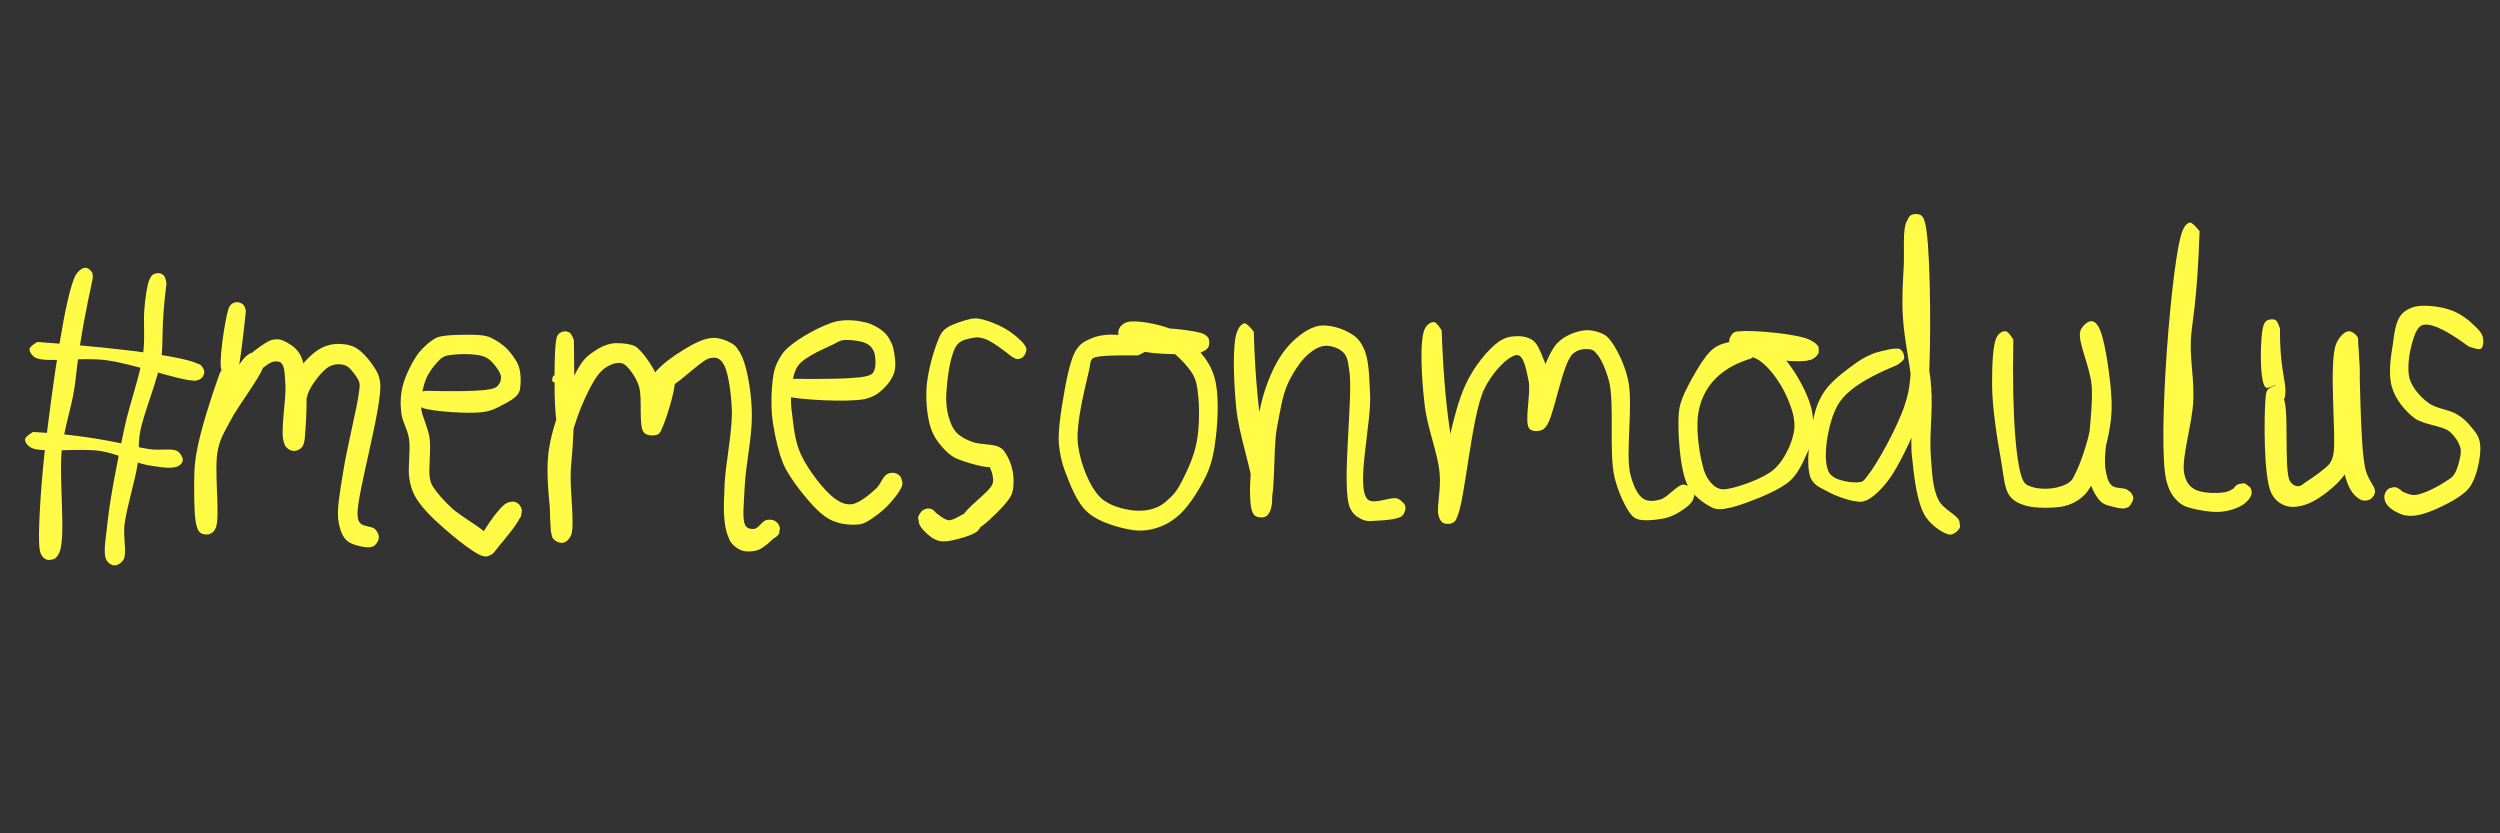 <svg xmlns="http://www.w3.org/2000/svg" xmlns:xlink="http://www.w3.org/1999/xlink" width="600" zoomAndPan="magnify" viewBox="0 0 450 150" height="200" preserveAspectRatio="xMidYMid meet" version="1.0"><rect x="0" y="0" width="450" height="150" fill="#333333" stroke="none"/><defs><clipPath id="2bcd7d7307"><path d="M 99.383 67.566 L 100.832 67.566 L 100.832 68.82 L 99.383 68.82 Z M 99.383 67.566 " clip-rule="nonzero"/></clipPath><clipPath id="37e5eeedb9"><path d="M 100.828 68.031 C 100.211 69.062 99.594 68.855 99.438 68.648 C 99.336 68.445 99.438 67.773 99.645 67.621 C 99.852 67.465 100.672 67.723 100.672 67.723 " clip-rule="nonzero"/></clipPath><clipPath id="b2cb53d543"><path d="M 7 48.172 L 16.711 48.172 L 16.711 100.82 L 7 100.82 Z M 7 48.172 " clip-rule="nonzero"/></clipPath><clipPath id="bfbfa2bd8a"><path d="M 16.699 50.086 C 13.871 63.043 13.922 66.645 13.355 70.09 C 12.789 73.637 11.66 76.672 11.145 80.734 C 10.527 86.082 11.969 97.035 10.629 99.555 C 10.219 100.379 9.449 100.738 8.934 100.789 C 8.574 100.84 8.16 100.688 7.906 100.43 C 7.598 100.121 7.234 99.402 7.234 98.938 C 7.289 98.477 7.75 97.805 8.109 97.551 C 8.418 97.344 8.832 97.242 9.191 97.344 C 9.652 97.445 10.32 97.91 10.527 98.27 C 10.734 98.578 10.785 99.039 10.684 99.402 C 10.578 99.812 10.117 100.48 9.703 100.633 C 9.242 100.84 8.469 100.738 8.059 100.531 C 7.75 100.379 7.543 100.07 7.34 99.656 C 7.133 99.145 7.082 98.578 7.031 97.496 C 6.93 94.359 7.441 85.875 8.316 78.984 C 9.395 70.242 11.711 52.605 13.715 49.367 C 14.281 48.543 14.898 48.234 15.359 48.184 C 15.824 48.184 16.34 48.645 16.543 49.004 C 16.75 49.262 16.699 50.086 16.699 50.086 " clip-rule="nonzero"/></clipPath><clipPath id="0d04250a6d"><path d="M 18.832 49.105 L 30 49.105 L 30 101.781 L 18.832 101.781 Z M 18.832 49.105 " clip-rule="nonzero"/></clipPath><clipPath id="daf285cb25"><path d="M 29.965 51.012 C 28.938 59.086 29.453 61.5 29.039 64.383 C 28.473 68.289 25.902 74.152 25.234 77.699 C 24.824 80.016 25.082 81.301 24.773 83.512 C 24.309 86.598 22.816 91.277 22.406 94.414 C 22.148 96.777 22.867 99.504 22.254 100.688 C 21.891 101.355 21.121 101.766 20.605 101.766 C 20.145 101.816 19.527 101.355 19.27 100.996 C 19.062 100.688 19.012 100.324 19.062 99.965 C 19.168 99.555 19.578 98.938 19.938 98.73 C 20.195 98.527 20.605 98.477 20.965 98.527 C 21.379 98.629 21.945 99.094 22.148 99.453 C 22.355 99.762 22.406 100.172 22.305 100.48 C 22.098 100.941 21.273 101.766 20.762 101.766 C 20.246 101.816 19.477 101.355 19.113 100.688 C 18.5 99.453 19.113 96.625 19.371 93.898 C 19.836 89.527 21.273 82.277 22.406 76.98 C 23.434 72.301 25.184 67.723 25.75 63.766 C 26.16 60.68 25.75 57.797 26.008 55.383 C 26.16 53.531 26.469 51.473 26.828 50.496 C 27.035 50.035 27.137 49.777 27.395 49.52 C 27.652 49.312 28.113 49.16 28.473 49.16 C 28.836 49.16 29.246 49.312 29.504 49.621 C 29.812 49.93 29.965 51.012 29.965 51.012 " clip-rule="nonzero"/></clipPath><clipPath id="11a8a5744a"><path d="M 5.316 61.535 L 36.773 61.535 L 36.773 68.562 L 5.316 68.562 Z M 5.316 61.535 " clip-rule="nonzero"/></clipPath><clipPath id="03ecc86243"><path d="M 6.723 61.551 C 24.516 62.84 33.41 64.383 35.57 65.461 C 36.238 65.82 36.496 66.078 36.652 66.438 C 36.805 66.746 36.805 67.156 36.652 67.465 C 36.445 67.879 35.57 68.496 35.109 68.547 C 34.801 68.547 34.438 68.391 34.184 68.188 C 33.875 67.879 33.617 67.211 33.617 66.848 C 33.617 66.488 33.77 66.129 34.027 65.922 C 34.336 65.668 35.004 65.41 35.418 65.461 C 35.727 65.461 36.086 65.613 36.289 65.871 C 36.547 66.23 36.754 66.902 36.703 67.312 C 36.652 67.621 36.445 67.93 36.188 68.137 C 35.879 68.391 35.52 68.496 34.801 68.496 C 32.383 68.496 24.102 65.512 19.168 64.844 C 14.691 64.227 8.266 65.359 6.363 64.383 C 5.695 63.969 5.23 63.25 5.332 62.785 C 5.387 62.324 6.723 61.551 6.723 61.551 " clip-rule="nonzero"/></clipPath><clipPath id="85106e6a15"><path d="M 4.504 77.742 L 32.941 77.742 L 32.941 84.219 L 4.504 84.219 Z M 4.504 77.742 " clip-rule="nonzero"/></clipPath><clipPath id="3cd1778cba"><path d="M 5.949 77.75 C 18.191 78.473 23.59 80.375 26.828 80.836 C 28.887 81.145 30.941 80.633 31.918 81.195 C 32.484 81.555 32.844 82.277 32.898 82.738 C 32.898 83.047 32.742 83.406 32.484 83.613 C 32.227 83.871 31.609 84.18 31.199 84.078 C 30.789 84.023 30.223 83.613 30.07 83.254 C 29.863 82.996 29.812 82.637 29.914 82.328 C 30.016 81.918 30.48 81.402 30.789 81.195 C 31.098 81.094 31.457 81.043 31.766 81.145 C 32.176 81.352 32.793 82.121 32.898 82.586 C 32.949 82.895 32.844 83.254 32.59 83.512 C 32.383 83.77 31.918 84.023 31.355 84.129 C 30.273 84.332 28.32 84.023 26.52 83.715 C 24.102 83.254 21.273 81.711 18.191 81.195 C 14.438 80.578 7.441 81.609 5.59 80.578 C 4.871 80.219 4.461 79.5 4.512 79.035 C 4.562 78.574 5.949 77.75 5.949 77.75 " clip-rule="nonzero"/></clipPath><clipPath id="7f6a0450e7"><path d="M 34.805 54.258 L 68.578 54.258 L 68.578 98.602 L 34.805 98.602 Z M 34.805 54.258 " clip-rule="nonzero"/></clipPath><clipPath id="78cea330da"><path d="M 44.262 56 C 42.977 68.238 42.512 68.188 42.051 69.164 C 40.969 71.477 38.914 78.625 38.348 81.863 C 38.039 83.871 38.09 84.898 38.141 86.75 C 38.191 89.117 39.324 93.434 38.863 94.926 C 38.656 95.543 38.246 95.957 37.781 96.109 C 37.32 96.316 36.547 96.211 36.137 95.957 C 35.777 95.648 35.57 95.234 35.418 94.516 C 34.902 92.305 35.312 83.254 35.672 80.734 C 35.777 79.809 35.879 79.602 36.188 78.832 C 36.652 77.492 37.578 75.488 38.656 73.484 C 40.098 70.758 42.871 65.254 44.414 64.02 C 45.086 63.508 45.699 63.352 46.215 63.508 C 46.68 63.609 47.242 64.125 47.449 64.586 C 47.605 65.051 47.191 66.18 47.242 66.18 C 47.242 66.18 47.398 65.512 47.348 65.512 C 47.348 65.461 47.141 66.336 46.832 66.645 C 46.574 66.902 46.113 67.105 45.699 67.156 C 45.34 67.156 44.828 67.055 44.52 66.797 C 44.16 66.488 43.746 65.82 43.852 65.309 C 44.055 64.277 46.934 62.223 48.016 61.605 C 48.633 61.246 49.043 61.09 49.559 61.09 C 50.02 61.039 50.535 61.09 51.051 61.348 C 51.871 61.707 53.156 62.477 53.824 63.508 C 54.598 64.637 54.805 66.23 55.008 68.188 C 55.367 71.066 55.113 77.492 54.75 79.293 C 54.648 79.91 54.598 80.219 54.289 80.527 C 53.98 80.887 53.211 81.145 52.695 81.145 C 52.285 81.094 51.82 80.836 51.562 80.527 C 51.254 80.219 51.152 79.91 51.102 79.293 C 50.844 77.75 51.152 72.918 51.719 70.656 C 52.129 69.113 52.594 68.082 53.414 66.902 C 54.391 65.512 55.984 63.766 57.324 62.941 C 58.301 62.324 59.277 62.016 60.355 61.914 C 61.488 61.859 62.824 61.965 63.906 62.531 C 65.086 63.148 66.32 64.586 67.094 65.719 C 67.762 66.746 68.227 67.312 68.43 68.906 C 68.895 73.07 64.059 89.527 64.367 92.715 C 64.418 93.539 64.523 93.848 64.934 94.258 C 65.449 94.773 66.938 94.723 67.504 95.234 C 67.918 95.648 68.277 96.316 68.172 96.828 C 68.121 97.395 67.301 98.371 66.734 98.477 C 66.117 98.578 65.035 98.012 64.727 97.496 C 64.418 97.035 64.473 96.211 64.727 95.75 C 65.086 95.285 66.219 94.723 66.785 94.875 C 67.352 95.031 68.121 96.008 68.172 96.625 C 68.277 97.137 67.812 97.859 67.453 98.168 C 67.145 98.422 66.785 98.477 66.32 98.527 C 65.551 98.527 64.109 98.219 63.34 97.859 C 62.773 97.602 62.363 97.344 62.004 96.828 C 61.438 96.059 61.027 94.824 60.871 93.434 C 60.664 91.223 61.281 88.035 61.797 84.797 C 62.414 80.734 64.266 73.43 64.574 70.859 C 64.676 69.934 64.832 69.473 64.676 68.855 C 64.523 68.289 64.164 67.828 63.801 67.312 C 63.441 66.848 62.98 66.23 62.465 65.922 C 62.004 65.668 61.488 65.562 60.973 65.562 C 60.41 65.562 59.844 65.668 59.277 65.977 C 58.504 66.387 57.633 67.363 56.965 68.238 C 56.293 69.164 55.625 70.039 55.266 71.426 C 54.648 73.484 55.215 78.316 54.699 79.758 C 54.547 80.324 54.289 80.578 53.98 80.836 C 53.621 81.043 53.105 81.246 52.695 81.145 C 52.18 80.992 51.512 80.527 51.152 79.758 C 50.328 77.906 51.613 71.684 51.359 69.062 C 51.254 67.465 51.254 65.922 50.637 65.359 C 50.277 65 49.609 65 49.043 65.152 C 48.168 65.359 46.266 67.211 46.113 67.055 C 46.062 67.004 47.348 65.461 47.348 65.512 C 47.398 65.512 46.934 66.645 46.523 66.902 C 46.113 67.156 45.34 67.211 44.879 67.004 C 44.414 66.746 43.852 65.82 43.852 65.254 C 43.852 64.793 44.262 64.176 44.621 63.867 C 44.93 63.609 45.395 63.402 45.805 63.457 C 46.266 63.457 46.988 63.816 47.242 64.176 C 47.5 64.586 47.605 65.102 47.449 65.82 C 46.988 67.773 42.871 72.969 41.434 75.797 C 40.406 77.75 39.684 78.781 39.223 80.938 C 38.449 84.438 39.684 92.816 38.863 94.926 C 38.555 95.594 38.246 95.957 37.781 96.109 C 37.32 96.316 36.547 96.16 36.137 95.957 C 35.828 95.75 35.621 95.441 35.469 94.926 C 35.004 93.691 34.953 90.555 34.953 88.344 C 34.953 86.031 34.902 83.922 35.418 81.246 C 36.035 77.598 38.246 70.809 39.117 68.445 C 39.48 67.52 39.531 66.953 39.992 66.539 C 40.457 66.129 41.844 65.922 41.844 65.977 C 41.844 65.977 40.406 67.055 39.992 66.797 C 39.117 66.129 40.559 57.234 41.125 55.586 C 41.332 55.074 41.484 54.867 41.793 54.66 C 42.051 54.457 42.512 54.352 42.871 54.406 C 43.234 54.457 43.645 54.66 43.852 54.918 C 44.105 55.176 44.262 56 44.262 56 " clip-rule="nonzero"/></clipPath><clipPath id="4562d87d13"><path d="M 72.094 60.23 L 93.977 60.23 L 93.977 100.262 L 72.094 100.262 Z M 72.094 60.23 " clip-rule="nonzero"/></clipPath><clipPath id="b2bba2caf7"><path d="M 76.656 70.348 C 87.922 70.602 89.051 70.039 89.617 69.422 C 89.977 69.008 90.184 68.496 90.184 67.98 C 90.184 67.414 89.875 66.848 89.461 66.285 C 88.949 65.562 88.227 64.586 87.098 64.176 C 85.504 63.559 81.645 63.66 80.207 64.074 C 79.488 64.328 79.18 64.691 78.715 65.203 C 77.996 65.922 77.121 67.156 76.656 68.289 C 76.195 69.422 75.938 70.809 75.836 71.836 C 75.734 72.559 75.734 72.918 75.836 73.688 C 75.988 74.973 77.07 76.98 77.328 78.883 C 77.637 81.094 77.07 84.59 77.379 86.082 C 77.48 86.75 77.582 86.957 77.891 87.523 C 78.508 88.551 79.797 90.043 81.184 91.328 C 82.984 93.074 88.176 95.801 88.023 96.727 C 87.973 97.137 86.43 97.602 86.273 97.445 C 85.965 97.035 89.719 91.223 91.211 90.555 C 91.98 90.195 92.961 90.352 93.422 90.762 C 93.832 91.172 93.938 92.406 93.781 92.922 C 93.629 93.281 93.32 93.59 92.961 93.691 C 92.496 93.898 91.676 93.898 91.262 93.641 C 90.801 93.383 90.387 92.664 90.387 92.203 C 90.336 91.688 90.645 90.969 91.059 90.66 C 91.469 90.352 92.238 90.195 92.754 90.352 C 93.215 90.504 93.781 91.121 93.887 91.586 C 94.039 92.047 93.832 92.562 93.578 93.23 C 92.961 94.566 90.594 97.395 89.668 98.477 C 89.207 99.039 89.051 99.402 88.641 99.711 C 88.176 99.965 87.766 100.273 87.047 100.121 C 85.246 99.762 80.258 95.492 78.047 93.383 C 76.555 91.945 75.371 90.555 74.652 89.219 C 74.086 88.141 73.883 87.367 73.676 86.082 C 73.367 84.23 73.934 81.094 73.625 78.984 C 73.367 77.238 72.391 75.898 72.234 74.305 C 72.031 72.66 72.082 70.965 72.543 69.266 C 73.059 67.363 74.293 64.945 75.371 63.508 C 76.246 62.426 77.328 61.5 78.199 60.988 C 78.766 60.68 79.074 60.574 79.848 60.473 C 81.391 60.215 85.348 60.164 86.891 60.371 C 87.715 60.523 88.125 60.629 88.742 60.988 C 89.566 61.398 90.543 62.066 91.312 62.84 C 92.086 63.711 92.961 64.793 93.371 65.922 C 93.73 67.004 93.781 68.445 93.68 69.367 C 93.629 70.039 93.578 70.5 93.164 71.016 C 92.652 71.734 91.418 72.402 90.387 72.918 C 89.359 73.484 88.484 73.945 87.047 74.152 C 84.473 74.562 77.637 74.047 76.094 73.43 C 75.578 73.227 75.371 73.02 75.168 72.711 C 75.012 72.453 74.91 71.992 75.012 71.633 C 75.062 71.273 75.32 70.859 75.578 70.656 C 75.887 70.449 76.656 70.348 76.656 70.348 " clip-rule="nonzero"/></clipPath><clipPath id="a7921c5dc6"><path d="M 98.406 59.473 L 140.406 59.473 L 140.406 99.426 L 98.406 99.426 Z M 98.406 59.473 " clip-rule="nonzero"/></clipPath><clipPath id="e6d6113ce9"><path d="M 103.297 61.246 C 103.605 78.832 102.883 81.609 102.73 84.898 C 102.574 88.449 103.449 93.898 102.832 95.902 C 102.574 96.777 102.215 97.395 101.648 97.602 C 101.137 97.805 100.16 97.602 99.695 97.086 C 98.926 96.316 99.129 94.051 99.027 91.996 C 98.77 88.91 98.152 84.23 98.926 80.168 C 99.746 75.438 102.73 68.289 104.531 65.562 C 105.352 64.328 106.074 63.816 107 63.199 C 107.871 62.582 108.953 62.066 109.98 61.859 C 111.113 61.656 112.707 61.809 113.633 62.066 C 114.199 62.223 114.508 62.375 114.969 62.84 C 115.996 63.816 117.746 66.18 118.465 68.289 C 119.289 70.656 119.75 76.207 119.184 76.516 C 118.875 76.621 118.262 75.129 117.645 75.027 C 117.078 74.922 116.047 76.207 115.688 75.953 C 115.121 75.539 116.152 71.734 116.719 69.984 C 117.23 68.547 117.953 66.695 118.773 66.23 C 119.289 65.922 120.008 65.977 120.473 66.18 C 120.934 66.438 121.398 67.055 121.449 67.57 C 121.5 68.238 120.883 69.367 120.418 69.73 C 120.059 70.039 119.547 70.09 119.133 70.039 C 118.672 69.934 118.004 69.523 117.746 69.062 C 117.539 68.598 117.488 67.98 117.797 67.363 C 118.363 66.078 121.293 64.02 123.145 62.891 C 124.789 61.914 126.59 60.938 128.133 60.832 C 129.367 60.73 130.703 61.246 131.527 61.707 C 132.145 62.016 132.504 62.375 132.863 62.941 C 133.43 63.711 133.895 64.844 134.254 66.23 C 134.816 68.391 135.332 71.633 135.332 74.77 C 135.383 78.625 134.203 83.922 134.047 87.574 C 133.945 90.297 133.48 93.742 134.254 94.723 C 134.613 95.184 135.332 95.285 135.848 95.184 C 136.566 95.031 137.234 93.797 137.957 93.59 C 138.52 93.488 139.293 93.539 139.652 93.898 C 140.062 94.309 140.477 95.492 140.219 96.059 C 140.012 96.57 138.934 97.242 138.316 97.188 C 137.75 97.086 136.875 96.211 136.723 95.648 C 136.617 95.133 136.875 94.309 137.285 94 C 137.75 93.641 138.984 93.539 139.496 93.797 C 139.961 94 140.422 94.668 140.371 95.234 C 140.27 96.16 138.211 97.961 137.234 98.578 C 136.668 98.988 136.207 99.094 135.641 99.195 C 135.023 99.297 134.305 99.297 133.688 99.145 C 133.07 98.938 132.402 98.527 131.988 98.113 C 131.578 97.703 131.32 97.293 131.117 96.676 C 130.754 95.852 130.5 94.773 130.395 93.488 C 130.191 91.688 130.344 89.426 130.445 86.852 C 130.652 83.254 131.836 77.598 131.734 73.793 C 131.629 70.859 131.117 67.414 130.445 65.922 C 130.086 65.203 129.727 64.793 129.266 64.535 C 128.801 64.328 128.289 64.328 127.566 64.535 C 125.871 65.102 121.344 69.934 119.598 70.039 C 118.773 70.09 118.004 69.574 117.746 69.062 C 117.488 68.496 117.695 67.312 118.105 66.797 C 118.516 66.336 119.492 65.922 120.059 66.027 C 120.625 66.18 121.242 66.797 121.449 67.57 C 121.91 69.266 120.109 74.82 119.391 76.57 C 119.031 77.391 118.875 77.957 118.363 78.215 C 117.746 78.473 116.512 78.473 115.945 77.906 C 114.867 76.824 115.688 71.633 115.02 69.574 C 114.609 68.238 113.891 67.211 113.273 66.438 C 112.859 65.977 112.551 65.613 112.039 65.41 C 111.523 65.254 110.805 65.309 110.188 65.562 C 109.363 65.871 108.438 66.438 107.613 67.52 C 105.867 69.832 103.297 75.746 102.473 80.324 C 101.547 85.258 103.809 94 102.781 96.367 C 102.422 97.188 101.805 97.602 101.238 97.703 C 100.777 97.805 100.004 97.445 99.695 97.086 C 99.387 96.828 99.336 96.52 99.234 95.902 C 98.875 93.949 98.875 86.852 99.285 83.152 C 99.594 80.27 101.031 75.59 100.98 75.539 C 100.93 75.539 100.621 77.031 100.469 77.031 C 100.262 77.031 100.055 75.23 99.953 73.738 C 99.746 70.91 99.746 63.094 100.105 61.246 C 100.211 60.68 100.262 60.422 100.52 60.164 C 100.723 59.906 101.137 59.703 101.496 59.648 C 101.855 59.598 102.32 59.703 102.574 59.906 C 102.938 60.164 103.297 61.246 103.297 61.246 " clip-rule="nonzero"/></clipPath><clipPath id="01032a93cd"><path d="M 138.82 57.629 L 162.488 57.629 L 162.488 94.48 L 138.82 94.48 Z M 138.82 57.629 " clip-rule="nonzero"/></clipPath><clipPath id="c7516da6e4"><path d="M 142.016 68.188 C 155.746 68.34 156.727 67.773 157.238 66.953 C 157.754 66.078 157.598 64.535 157.445 63.711 C 157.289 63.148 157.035 62.684 156.672 62.324 C 156.312 61.965 155.852 61.758 155.234 61.551 C 154.309 61.297 152.559 61.09 151.633 61.246 C 150.965 61.398 150.707 61.605 150.039 61.965 C 148.602 62.684 144.898 64.125 143.664 65.82 C 142.633 67.211 142.582 69.422 142.43 71.016 C 142.324 72.301 142.379 73.176 142.582 74.562 C 142.84 76.57 143.047 79.449 144.176 81.812 C 145.41 84.539 148.395 88.395 150.246 89.734 C 151.324 90.504 152.199 90.863 153.281 90.762 C 154.668 90.605 156.672 88.91 157.754 87.883 C 158.574 87.059 158.883 85.824 159.605 85.414 C 160.117 85.105 160.84 85.105 161.301 85.207 C 161.66 85.363 162.02 85.617 162.176 85.98 C 162.383 86.391 162.535 87.266 162.277 87.676 C 161.969 88.191 160.891 88.809 160.324 88.754 C 159.809 88.703 159.141 88.191 158.938 87.676 C 158.73 87.16 159.039 85.926 159.449 85.516 C 159.809 85.156 160.633 85 161.098 85.156 C 161.66 85.363 162.434 86.234 162.434 86.906 C 162.484 87.934 161.098 89.527 160.117 90.66 C 158.988 91.945 156.98 93.434 155.852 94 C 155.285 94.309 154.977 94.359 154.359 94.414 C 153.434 94.516 151.84 94.414 150.758 94.051 C 149.629 93.742 148.754 93.23 147.676 92.305 C 145.926 90.812 143.148 87.316 141.965 85.309 C 141.145 84.023 140.887 83.305 140.422 81.918 C 139.805 79.961 139.137 76.824 138.934 74.461 C 138.777 72.352 138.879 70.09 139.086 68.391 C 139.242 67.211 139.395 66.336 139.859 65.359 C 140.371 64.328 140.887 63.352 142.016 62.426 C 143.816 60.832 147.984 58.469 150.555 57.852 C 152.508 57.438 154.41 57.695 155.902 58.055 C 157.086 58.363 158.113 58.98 158.832 59.547 C 159.348 59.957 159.707 60.371 160.016 60.883 C 160.324 61.449 160.633 61.965 160.789 62.684 C 161.043 63.816 161.352 65.668 160.992 66.953 C 160.633 68.188 159.656 69.422 158.73 70.242 C 157.855 71.016 157.086 71.477 155.645 71.836 C 152.664 72.453 143.457 71.941 141.605 71.324 C 141.094 71.117 140.887 70.965 140.68 70.656 C 140.477 70.348 140.371 69.934 140.422 69.574 C 140.477 69.215 140.68 68.805 140.988 68.598 C 141.246 68.34 142.016 68.188 142.016 68.188 " clip-rule="nonzero"/></clipPath><clipPath id="94b1215c12"><path d="M 165.234 57.266 L 184.777 57.266 L 184.777 97.465 L 165.234 97.465 Z M 165.234 57.266 " clip-rule="nonzero"/></clipPath><clipPath id="c60062e5be"><path d="M 182.023 64.125 C 179.043 61.758 177.758 61.09 176.883 60.883 C 176.316 60.73 175.957 60.68 175.34 60.781 C 174.516 60.938 173.129 61.09 172.359 61.965 C 171.125 63.402 170.559 67.621 170.402 70.039 C 170.199 71.891 170.352 73.637 170.762 75.027 C 171.07 76.156 171.484 77.133 172.203 77.906 C 172.922 78.625 173.898 79.141 175.031 79.551 C 176.422 80.066 178.887 79.91 179.867 80.477 C 180.48 80.785 180.738 81.145 181.047 81.66 C 181.562 82.43 182.078 83.715 182.281 84.797 C 182.488 85.875 182.488 87.215 182.332 88.141 C 182.18 88.754 182.129 89.062 181.715 89.68 C 180.945 90.914 178.168 93.641 176.984 94.516 C 176.422 94.977 175.598 95.441 175.547 95.34 C 175.441 95.234 176.781 93.641 176.883 93.691 C 176.934 93.742 176.574 95.031 175.957 95.594 C 175.031 96.418 172.305 97.086 171.02 97.344 C 170.301 97.445 169.734 97.496 169.168 97.395 C 168.605 97.242 168.039 97.035 167.523 96.625 C 166.805 96.059 165.57 94.977 165.414 94.105 C 165.262 93.383 165.52 92.305 165.98 91.945 C 166.34 91.586 167.215 91.43 167.68 91.637 C 168.242 91.84 168.965 92.871 168.965 93.488 C 169.016 94 168.551 94.723 168.09 94.977 C 167.68 95.234 166.805 95.34 166.34 95.082 C 165.828 94.773 165.211 93.691 165.262 93.125 C 165.363 92.508 166.188 91.637 166.906 91.531 C 167.883 91.43 169.527 93.539 170.762 93.641 C 171.895 93.691 173.746 92.047 174.105 92.355 C 174.363 92.613 173.488 94.617 173.387 94.566 C 173.281 94.566 173.078 93.539 173.336 92.871 C 173.848 91.43 178.066 88.602 178.633 87.16 C 178.887 86.441 178.734 86.031 178.633 85.414 C 178.477 84.539 177.398 82.535 177.449 82.48 C 177.5 82.48 178.527 83.715 178.324 83.973 C 178.016 84.438 173.539 83.203 171.945 82.43 C 170.867 81.863 170.199 81.145 169.477 80.324 C 168.707 79.449 168.039 78.473 167.574 77.133 C 166.957 75.336 166.648 72.559 166.754 70.191 C 166.855 67.57 167.781 64.125 168.5 62.168 C 168.965 60.938 169.219 60.062 170.043 59.289 C 171.125 58.363 173.645 57.645 174.773 57.387 C 175.441 57.285 175.699 57.285 176.367 57.387 C 177.5 57.594 179.453 58.312 180.789 59.086 C 182.129 59.805 183.723 61.141 184.289 61.914 C 184.598 62.324 184.75 62.582 184.75 62.941 C 184.75 63.352 184.441 64.02 184.133 64.277 C 183.824 64.535 183.363 64.637 183.055 64.637 C 182.695 64.586 182.023 64.125 182.023 64.125 " clip-rule="nonzero"/></clipPath><clipPath id="a05a944704"><path d="M 190.52 57.785 L 219.305 57.785 L 219.305 95.543 L 190.52 95.543 Z M 190.52 57.785 " clip-rule="nonzero"/></clipPath><clipPath id="a86d05ece1"><path d="M 204.824 63.977 C 197.25 63.898 196.801 64.273 196.5 64.727 C 196.199 65.176 196.273 65.477 196.125 66.227 C 195.676 68.477 193.574 75.898 194.023 79.949 C 194.477 83.551 196.125 87.602 198.074 89.551 C 199.648 91.051 202.125 91.648 203.926 91.875 C 205.426 92.023 206.926 91.875 208.125 91.352 C 209.176 90.977 210.074 90.148 210.898 89.324 C 211.727 88.5 212.25 87.602 212.852 86.398 C 213.75 84.676 214.949 82.051 215.398 79.574 C 215.926 76.875 215.926 73.051 215.625 70.801 C 215.477 69.375 215.324 68.477 214.648 67.273 C 213.676 65.699 211.5 63.449 209.699 62.477 C 208.199 61.648 205.426 62.25 204.75 61.426 C 204.301 60.977 204.227 59.926 204.676 59.477 C 205.727 58.426 214.199 59.324 216.148 59.926 C 216.824 60.148 217.273 60.449 217.5 60.824 C 217.727 61.273 217.727 62.023 217.5 62.477 C 217.273 62.926 216.602 63.301 216.148 63.375 C 215.699 63.449 214.949 63.148 214.648 62.773 C 214.352 62.477 214.125 61.648 214.273 61.199 C 214.426 60.676 215.398 60 215.926 59.926 C 216.449 59.926 217.125 60.301 217.352 60.676 C 217.648 61.051 217.727 61.875 217.574 62.324 C 217.352 62.773 217.051 63.074 216.301 63.375 C 214.5 63.977 207.676 63.824 205.125 63.148 C 203.625 62.699 202.426 62.023 201.824 61.273 C 201.375 60.75 201.148 59.926 201.375 59.398 C 201.523 58.801 202.051 58.273 202.875 57.977 C 204.449 57.523 208.875 58.352 211.199 59.398 C 213.148 60.227 214.727 61.801 215.926 63.227 C 217.125 64.648 218.102 66.074 218.625 68.023 C 219.449 70.801 219.227 75.602 218.852 78.676 C 218.551 81.227 218.176 83.25 217.199 85.426 C 216.074 87.824 214.199 90.824 212.477 92.477 C 211.125 93.75 209.699 94.574 208.199 95.023 C 206.773 95.477 205.426 95.625 203.773 95.398 C 201.523 95.023 197.852 94.051 195.824 92.25 C 193.801 90.523 192.602 87.148 191.699 84.824 C 191.023 83.023 190.727 81.449 190.574 79.648 C 190.5 77.551 190.801 75.375 191.176 72.898 C 191.699 69.898 192.449 64.801 193.801 62.852 C 194.551 61.727 195.523 61.273 196.5 60.898 C 197.477 60.449 198.523 60.301 199.801 60.227 C 201.523 60.227 204.898 60.449 205.875 61.199 C 206.398 61.648 206.625 62.398 206.477 62.852 C 206.324 63.375 204.824 63.977 204.824 63.977 " clip-rule="nonzero"/></clipPath><clipPath id="ffe3ebef15"><path d="M 222 58.195 L 253 58.195 L 253 93.863 L 222 93.863 Z M 222 58.195 " clip-rule="nonzero"/></clipPath><clipPath id="76ea7cec65"><path d="M 225.676 59.699 C 226.199 77.852 228.75 85.051 228.977 88.426 C 229.051 90 228.977 91.199 228.602 92.023 C 228.375 92.551 228 93 227.551 93.074 C 227.102 93.227 226.199 93.148 225.75 92.699 C 225.074 91.949 225 90 225 87.824 C 225.074 83.699 226.199 74.398 227.852 69.75 C 228.977 66.523 230.324 63.977 232.125 62.023 C 233.625 60.449 235.5 59.023 237.375 58.648 C 239.176 58.352 241.574 59.102 242.926 59.926 C 244.051 60.523 244.801 61.273 245.398 62.551 C 246.375 64.426 246.449 67.426 246.602 70.727 C 246.977 75.75 243.977 87.602 246.148 89.852 C 247.273 90.977 250.426 89.25 251.625 89.773 C 252.301 90.074 252.898 90.824 252.977 91.352 C 253.051 91.875 252.676 92.625 252.301 92.926 C 251.926 93.227 251.102 93.375 250.648 93.148 C 250.125 92.926 249.449 91.949 249.449 91.426 C 249.449 90.898 249.824 90.148 250.273 90 C 250.875 89.773 252.449 90.148 252.75 90.676 C 253.125 91.125 252.977 92.25 252.449 92.773 C 251.699 93.602 248.625 93.676 247.352 93.75 C 246.523 93.824 246.074 93.824 245.398 93.602 C 244.574 93.227 243.602 92.773 243 91.426 C 241.352 87.75 243.676 70.949 242.852 66.602 C 242.625 64.949 242.477 64.051 241.727 63.375 C 240.977 62.625 239.551 62.176 238.5 62.25 C 237.449 62.324 236.477 62.926 235.5 63.75 C 234.148 64.875 232.801 66.977 231.824 69 C 230.773 71.398 230.398 74.176 229.801 77.25 C 229.125 81.227 229.648 90.227 228.375 90.824 C 227.926 91.125 227.176 89.699 226.648 89.773 C 226.125 89.852 225.449 91.125 225.227 91.051 C 224.926 90.898 225.602 89.25 225.523 87.75 C 225.301 84.676 222.977 78.148 222.523 73.426 C 222.074 68.852 221.773 61.949 222.676 59.699 C 222.977 58.875 223.5 58.273 224.023 58.199 C 224.551 58.199 225.676 59.699 225.676 59.699 " clip-rule="nonzero"/></clipPath><clipPath id="8bfd9cfa37"><path d="M 255.738 57.949 L 305.145 57.949 L 305.145 94.465 L 255.738 94.465 Z M 255.738 57.949 " clip-rule="nonzero"/></clipPath><clipPath id="289e7ab007"><path d="M 259.5 59.477 C 260.102 77.398 262.199 82.801 262.5 86.625 C 262.727 89.324 262.727 92.324 262.125 93.449 C 261.898 93.898 261.602 94.125 261.227 94.199 C 260.773 94.352 260.023 94.352 259.648 94.051 C 259.125 93.449 259.125 91.949 259.199 90.227 C 259.352 86.023 261.375 74.398 263.773 69.301 C 265.352 65.852 267.898 62.852 269.773 61.5 C 270.898 60.75 271.875 60.523 272.926 60.523 C 273.898 60.449 275.102 60.676 275.926 61.273 C 276.824 61.949 277.352 63.449 277.801 64.574 C 278.25 65.551 278.477 66.375 278.625 67.648 C 278.852 69.523 279.301 74.023 278.398 74.852 C 277.949 75.227 276.602 75 276.227 74.625 C 275.852 74.25 276 73.426 276.148 72.449 C 276.523 70.199 278.324 63.898 280.273 61.801 C 281.625 60.375 283.574 59.699 285.074 59.477 C 286.199 59.324 287.398 59.625 288.301 60 C 288.977 60.301 289.352 60.602 289.875 61.273 C 290.926 62.625 292.352 65.324 293.023 68.25 C 294.074 72.676 292.5 81.676 293.477 85.426 C 294 87.449 294.75 89.102 295.801 89.773 C 296.625 90.301 297.75 90.227 298.801 89.926 C 300.148 89.625 301.949 87.148 303.074 87.227 C 303.824 87.301 304.949 88.273 305.023 88.875 C 305.102 89.398 304.352 90.375 303.824 90.602 C 303.375 90.824 302.625 90.676 302.25 90.375 C 301.875 90.074 301.5 89.398 301.5 88.875 C 301.574 88.426 301.949 87.75 302.324 87.523 C 302.852 87.227 304.051 87.301 304.426 87.676 C 304.875 88.051 305.023 89.102 304.801 89.773 C 304.574 90.602 303.449 91.426 302.625 91.949 C 301.727 92.551 300.676 93.074 299.551 93.301 C 298.125 93.602 295.801 93.824 294.75 93.449 C 294.148 93.227 293.926 93 293.477 92.477 C 292.574 91.273 291.301 88.727 290.625 85.949 C 289.574 81.602 290.625 72.676 289.648 68.699 C 289.051 66.449 288.148 64.426 287.324 63.602 C 286.949 63.074 286.574 62.926 286.051 62.852 C 285.227 62.773 284.023 62.852 283.125 63.676 C 281.176 65.398 279.75 75 278.324 76.727 C 277.875 77.324 277.5 77.477 276.977 77.551 C 276.449 77.625 275.625 77.625 275.25 77.102 C 274.352 75.977 275.551 71.023 275.176 68.699 C 274.801 66.824 274.352 64.5 273.523 64.051 C 273.074 63.75 272.477 63.977 271.875 64.352 C 270.602 65.102 268.5 67.273 267.148 70.051 C 264.824 75 263.699 90.227 262.273 93.074 C 261.898 93.75 261.676 94.051 261.227 94.199 C 260.773 94.426 260.023 94.273 259.648 94.051 C 259.273 93.75 259.051 93.301 258.898 92.625 C 258.602 91.125 259.426 87.898 259.125 85.125 C 258.824 81.523 256.875 77.023 256.426 72.75 C 255.898 68.398 255.449 61.125 256.5 59.102 C 256.875 58.352 257.699 57.898 258.148 57.977 C 258.676 58.051 259.5 59.477 259.5 59.477 " clip-rule="nonzero"/></clipPath><clipPath id="feba86c37b"><path d="M 302.105 59.559 L 327.395 59.559 L 327.395 91.688 L 302.105 91.688 Z M 302.105 59.559 " clip-rule="nonzero"/></clipPath><clipPath id="c2b698a33c"><path d="M 315.074 64.574 C 308.773 66.449 306.523 70.5 305.852 73.574 C 305.102 76.727 305.852 81.375 306.449 83.699 C 306.75 85.051 307.199 85.949 307.801 86.699 C 308.25 87.227 308.699 87.676 309.301 87.898 C 309.824 88.125 310.273 88.125 311.102 87.977 C 312.824 87.676 317.25 86.25 319.273 84.523 C 320.926 83.102 322.125 80.625 322.648 78.824 C 323.023 77.551 323.102 76.5 322.875 75.148 C 322.574 73.426 321.523 70.949 320.477 69.227 C 319.5 67.648 318.375 66.148 316.875 65.023 C 315.449 63.898 312.301 63.523 311.699 62.477 C 311.25 61.801 311.398 60.602 311.773 60.148 C 312 59.773 312.523 59.699 313.273 59.625 C 315.449 59.398 323.926 60.074 325.949 61.273 C 326.852 61.875 327.449 62.852 327.375 63.375 C 327.301 63.977 326.324 64.727 325.801 64.801 C 325.273 64.801 324.602 64.426 324.301 64.051 C 324 63.676 323.852 62.926 324.074 62.477 C 324.301 61.949 325.199 61.273 325.801 61.273 C 326.324 61.352 327.301 62.102 327.375 62.625 C 327.449 63.227 326.852 64.352 325.949 64.727 C 323.852 65.699 314.25 64.125 312.301 62.926 C 311.625 62.477 311.25 61.801 311.25 61.273 C 311.324 60.75 311.773 59.926 312.449 59.699 C 313.648 59.398 316.949 60.977 318.75 62.176 C 320.398 63.301 321.676 65.023 322.875 66.75 C 324.148 68.699 325.5 71.324 326.023 73.426 C 326.477 75.148 326.398 76.801 326.25 78.375 C 326.102 79.727 325.648 80.852 325.051 82.051 C 324.375 83.551 323.551 85.352 322.125 86.625 C 320.176 88.273 316.352 89.773 314.023 90.602 C 312.375 91.199 310.727 91.648 309.523 91.648 C 308.773 91.648 308.398 91.5 307.727 91.125 C 306.602 90.523 304.727 89.176 303.75 87.301 C 302.324 84.449 301.949 77.324 302.176 74.398 C 302.324 72.824 302.625 72.227 303.148 70.875 C 304.125 68.773 306.301 64.801 307.801 63.301 C 308.625 62.477 309.301 62.102 310.352 61.801 C 311.773 61.352 314.551 61.051 315.602 61.574 C 316.199 61.875 316.727 62.773 316.648 63.301 C 316.574 63.824 315.074 64.574 315.074 64.574 " clip-rule="nonzero"/></clipPath><clipPath id="c01ed60bce"><path d="M 325.387 38.449 L 352.848 38.449 L 352.848 96.32 L 325.387 96.32 Z M 325.387 38.449 " clip-rule="nonzero"/></clipPath><clipPath id="cba7e74735"><path d="M 341.477 65.699 C 334.801 68.477 331.727 70.801 330.449 73.574 C 328.949 76.648 327.898 83.176 329.324 85.199 C 330.301 86.625 333.676 87 334.875 86.773 C 335.477 86.625 335.625 86.324 336.148 85.648 C 337.727 83.773 341.625 76.801 342.898 72.75 C 343.949 69.602 343.875 67.5 344.102 63.75 C 344.398 57.75 342.449 42.898 343.273 39.977 C 343.426 39.227 343.648 38.926 344.023 38.699 C 344.398 38.477 345.148 38.477 345.523 38.625 C 345.977 38.852 346.273 39.148 346.426 39.824 C 347.176 42.227 345.602 51.824 345.824 57.074 C 346.125 61.727 347.398 65.699 347.625 69.898 C 347.926 74.023 347.25 78.449 347.551 82.125 C 347.773 85.051 347.852 87.977 348.977 90.074 C 349.801 91.727 352.574 92.773 352.727 93.977 C 352.875 94.727 352.051 95.926 351.449 96.148 C 351.074 96.301 350.25 96.074 349.875 95.699 C 349.574 95.398 349.273 94.648 349.352 94.199 C 349.426 93.75 349.875 93.074 350.324 92.852 C 350.773 92.699 351.523 92.699 351.977 92.926 C 352.426 93.227 352.875 94.352 352.801 94.875 C 352.648 95.398 351.824 96.148 351.074 96.227 C 350.023 96.227 347.773 94.727 346.648 93.074 C 345.074 90.676 344.551 86.023 344.176 82.352 C 343.727 78.75 344.551 75.148 344.324 71.25 C 344.102 66.824 342.75 61.352 342.523 57.074 C 342.301 53.699 342.523 50.852 342.676 47.852 C 342.824 45 342.375 40.949 343.352 39.602 C 343.875 38.852 345 38.477 345.523 38.625 C 345.977 38.773 346.199 39.148 346.426 39.824 C 347.477 42.824 347.551 59.25 347.324 64.949 C 347.25 67.875 347.176 69.602 346.727 71.551 C 346.352 73.352 345.898 74.477 345.148 76.352 C 343.949 79.125 341.699 84.148 339.824 86.551 C 338.551 88.199 337.051 89.625 335.926 90.074 C 335.25 90.375 334.801 90.375 333.977 90.227 C 332.699 90.074 330.301 89.25 328.875 88.426 C 327.75 87.824 326.551 87.375 325.949 86.102 C 324.977 83.926 325.727 78.301 326.398 75.449 C 326.852 73.352 327.449 71.773 328.574 70.199 C 329.926 68.324 332.551 66.449 334.199 65.25 C 335.398 64.426 336.301 63.977 337.5 63.523 C 338.852 63.148 341.176 62.477 342 62.852 C 342.523 63.148 342.824 63.977 342.75 64.5 C 342.676 64.949 341.477 65.699 341.477 65.699 " clip-rule="nonzero"/></clipPath><clipPath id="387c0abb52"><path d="M 358.52 57.77 L 384 57.77 L 384 91.527 L 358.52 91.527 Z M 358.52 57.77 " clip-rule="nonzero"/></clipPath><clipPath id="9a833aad40"><path d="M 362.398 61.125 C 362.102 75.449 363 84.676 364.273 86.699 C 364.727 87.375 365.176 87.449 365.852 87.676 C 366.75 87.977 368.25 88.051 369.375 87.898 C 370.426 87.75 371.773 87.375 372.523 86.773 C 373.051 86.398 373.199 85.949 373.574 85.199 C 374.477 83.477 375.898 79.352 376.352 76.5 C 376.801 73.875 376.801 71.398 376.574 68.699 C 376.273 65.773 373.949 61.352 374.477 59.551 C 374.773 58.648 375.75 57.898 376.273 57.824 C 376.801 57.75 377.25 58.051 377.625 58.648 C 378.75 60.301 379.574 66.449 379.801 70.574 C 380.023 75 378.523 81.523 378.977 84.375 C 379.199 85.801 379.426 86.699 380.102 87.375 C 380.773 87.977 382.199 87.75 382.875 88.125 C 383.398 88.5 383.852 88.875 383.926 89.398 C 384 89.926 383.551 91.051 383.102 91.273 C 382.574 91.574 381.375 91.352 381 90.977 C 380.625 90.676 380.477 89.926 380.551 89.398 C 380.625 88.949 381.148 88.352 381.602 88.199 C 382.051 87.977 382.801 88.051 383.176 88.352 C 383.625 88.574 384 89.25 384 89.773 C 383.926 90.301 383.324 91.199 382.727 91.426 C 381.977 91.727 380.551 91.273 379.727 91.051 C 379.125 90.898 378.676 90.75 378.148 90.301 C 377.398 89.551 376.5 88.125 376.051 86.25 C 375.148 82.574 376.875 74.176 376.5 69.375 C 376.125 65.625 373.875 61.426 374.477 59.551 C 374.773 58.648 375.75 57.898 376.273 57.824 C 376.801 57.75 377.25 58.051 377.625 58.648 C 378.75 60.227 379.648 66.676 379.949 70.051 C 380.176 72.676 380.176 74.625 379.727 77.176 C 379.273 80.176 377.852 84.602 376.727 86.773 C 376.125 88.051 375.523 88.875 374.699 89.551 C 373.801 90.301 372.75 90.824 371.477 91.125 C 369.676 91.5 366.449 91.5 364.727 91.051 C 363.523 90.676 362.551 90.301 361.801 89.324 C 360.75 88.051 360.676 85.574 360.227 83.102 C 359.551 79.352 358.574 73.352 358.574 69.227 C 358.574 66 358.648 61.727 359.551 60.449 C 359.926 59.852 360.602 59.551 361.051 59.625 C 361.574 59.699 362.398 61.125 362.398 61.125 " clip-rule="nonzero"/></clipPath><clipPath id="b07b3df99c"><path d="M 389.355 40 L 405.359 40 L 405.359 92.184 L 389.355 92.184 Z M 389.355 40 " clip-rule="nonzero"/></clipPath><clipPath id="0dcec3bd99"><path d="M 395.926 41.625 C 395.477 54.977 394.5 57.977 394.352 61.273 C 394.199 64.727 394.949 68.25 394.801 72 C 394.648 76.199 392.625 82.426 393.148 85.199 C 393.449 86.551 393.898 87.375 394.875 87.977 C 396.074 88.801 399 88.875 400.574 88.574 C 401.926 88.352 403.125 86.852 403.949 87 C 404.551 87.148 405.301 88.051 405.301 88.574 C 405.375 89.176 404.699 90.148 404.25 90.375 C 403.801 90.602 402.977 90.449 402.602 90.148 C 402.148 89.773 401.852 88.648 402 88.125 C 402.074 87.676 402.676 87.148 403.199 87.074 C 403.727 87 404.852 87.375 405.148 87.898 C 405.375 88.426 404.926 89.625 404.398 90.301 C 403.648 91.125 401.926 91.801 400.5 92.023 C 398.926 92.324 396.898 92.023 395.477 91.727 C 394.273 91.426 393.227 91.273 392.324 90.523 C 391.273 89.625 390.449 88.574 389.926 86.398 C 388.273 79.5 390.898 46.125 392.852 41.551 C 393.227 40.574 393.75 40.125 394.199 40.051 C 394.727 40.051 395.926 41.625 395.926 41.625 " clip-rule="nonzero"/></clipPath><clipPath id="4d2fe992fc"><path d="M 406.922 57.391 L 427.605 57.391 L 427.605 91.312 L 406.922 91.312 Z M 406.922 57.391 " clip-rule="nonzero"/></clipPath><clipPath id="1d5c1b0c4f"><path d="M 410.398 59.176 C 410.324 65.551 411.375 68.625 411.375 70.125 C 411.375 70.949 411.375 71.625 411 72 C 410.625 72.375 409.051 72.602 409.051 72.523 C 409.051 72.449 410.398 71.324 410.852 71.551 C 412.199 72.301 411 84.676 412.199 86.625 C 412.648 87.301 413.176 87.523 413.699 87.523 C 414.148 87.523 414.523 87.148 415.051 86.773 C 416.102 86.102 418.5 84.449 419.324 83.477 C 419.699 82.875 419.773 82.727 420 81.824 C 420.602 78.977 419.102 65.176 420.523 61.875 C 421.051 60.602 422.023 59.699 422.699 59.625 C 423.227 59.551 423.977 60.074 424.273 60.523 C 424.574 60.977 424.426 61.352 424.5 62.176 C 424.875 65.324 424.727 79.949 425.773 84.449 C 426.227 86.398 427.574 87.602 427.5 88.574 C 427.426 89.176 426.977 89.699 426.523 89.926 C 426.074 90.148 425.324 90.148 424.875 89.926 C 424.426 89.699 423.977 89.023 423.977 88.5 C 423.977 87.977 424.574 86.926 425.102 86.699 C 425.551 86.477 426.375 86.625 426.75 86.926 C 427.125 87.227 427.5 87.898 427.5 88.426 C 427.5 88.875 427.125 89.551 426.676 89.852 C 426.301 90.074 425.625 90.227 425.023 90 C 424.199 89.625 423.148 88.648 422.551 87 C 420.824 82.801 418.949 63.602 420.977 61.875 C 421.648 61.199 423.301 61.574 423.977 62.398 C 425.551 64.273 424.352 74.25 423.977 78.148 C 423.824 80.398 423.676 82.051 423.074 83.551 C 422.551 84.824 421.949 85.648 420.977 86.699 C 419.699 88.051 417.227 90 415.426 90.676 C 414.074 91.199 412.574 91.426 411.449 91.051 C 410.398 90.676 409.5 90.074 408.824 88.727 C 407.398 85.801 407.551 74.773 407.773 72 C 407.852 71.102 407.852 70.648 408.148 70.199 C 408.449 69.75 409.648 69.375 409.574 69.301 C 409.574 69.148 408.301 70.051 407.852 69.75 C 406.875 69.074 406.875 63.898 407.023 61.648 C 407.102 60.148 407.25 58.426 407.852 57.824 C 408.301 57.449 409.199 57.375 409.574 57.602 C 410.023 57.824 410.398 59.176 410.398 59.176 " clip-rule="nonzero"/></clipPath><clipPath id="ffe8cbb770"><path d="M 429.105 55 L 447 55 L 447 92.879 L 429.105 92.879 Z M 429.105 55 " clip-rule="nonzero"/></clipPath><clipPath id="f36bb4d2ac"><path d="M 444.301 62.324 C 439.574 58.801 437.023 58.051 435.898 58.574 C 435 59.023 434.625 60.301 434.25 61.5 C 433.727 63.227 433.199 66.227 433.727 68.176 C 434.25 69.824 435.602 71.398 437.023 72.449 C 438.449 73.574 440.852 73.727 442.199 74.551 C 443.324 75.227 444.148 75.977 444.824 76.875 C 445.574 77.699 446.25 78.602 446.398 79.801 C 446.699 81.602 445.949 84.977 445.199 86.551 C 444.676 87.676 444.148 88.273 443.176 89.023 C 441.523 90.301 437.699 92.176 435.676 92.625 C 434.398 92.926 433.426 92.926 432.375 92.625 C 431.324 92.25 429.898 91.426 429.523 90.602 C 429.148 89.926 429.227 88.875 429.523 88.426 C 429.824 87.977 430.574 87.676 431.102 87.676 C 431.551 87.75 432.227 88.199 432.523 88.574 C 432.75 89.023 432.75 89.852 432.602 90.301 C 432.375 90.75 431.699 91.199 431.25 91.273 C 430.727 91.352 429.977 91.125 429.602 90.75 C 429.301 90.375 429.074 89.551 429.227 89.102 C 429.301 88.574 429.75 87.977 430.273 87.824 C 431.25 87.523 433.051 89.176 434.625 89.102 C 436.5 88.949 439.426 87.227 440.625 86.398 C 441.227 86.023 441.523 85.801 441.824 85.273 C 442.352 84.449 442.727 82.875 442.875 81.977 C 442.949 81.375 443.023 80.926 442.801 80.398 C 442.574 79.574 441.824 78.449 440.852 77.625 C 439.426 76.574 436.273 76.5 434.551 75.227 C 432.824 73.875 431.176 71.852 430.574 69.75 C 429.824 67.426 430.352 64.125 430.727 61.875 C 430.949 60 431.25 57.977 432.074 56.852 C 432.676 56.023 433.574 55.5 434.699 55.199 C 436.273 54.824 439.273 55.125 441.074 55.801 C 442.727 56.324 444.375 57.602 445.352 58.574 C 446.102 59.25 446.773 60 446.926 60.75 C 447.074 61.426 447 62.551 446.551 62.773 C 446.102 63.074 444.301 62.324 444.301 62.324 " clip-rule="nonzero"/></clipPath></defs><g clip-path="url(#2bcd7d7307)"><g clip-path="url(#37e5eeedb9)"><path fill="#fffb47" d="M 97.383 65.562 L 102.938 65.562 L 102.938 71.016 L 97.383 71.016 Z M 97.383 65.562 " fill-opacity="1" fill-rule="nonzero"/></g></g><g clip-path="url(#b2cb53d543)"><g clip-path="url(#bfbfa2bd8a)"><path fill="#fffb47" d="M 4.973 46.125 L 18.754 46.125 L 18.754 102.867 L 4.973 102.867 Z M 4.973 46.125 " fill-opacity="1" fill-rule="nonzero"/></g></g><g clip-path="url(#0d04250a6d)"><g clip-path="url(#daf285cb25)"><path fill="#fffb47" d="M 17.008 47.102 L 32.074 47.102 L 32.074 103.898 L 17.008 103.898 Z M 17.008 47.102 " fill-opacity="1" fill-rule="nonzero"/></g></g><g clip-path="url(#11a8a5744a)"><g clip-path="url(#03ecc86243)"><path fill="#fffb47" d="M 3.277 59.496 L 38.812 59.496 L 38.812 70.602 L 3.277 70.602 Z M 3.277 59.496 " fill-opacity="1" fill-rule="nonzero"/></g></g><g clip-path="url(#85106e6a15)"><g clip-path="url(#3cd1778cba)"><path fill="#fffb47" d="M 2.453 75.695 L 34.949 75.695 L 34.949 86.184 L 2.453 86.184 Z M 2.453 75.695 " fill-opacity="1" fill-rule="nonzero"/></g></g><g clip-path="url(#7f6a0450e7)"><g clip-path="url(#78cea330da)"><path fill="#fffb47" d="M 32.898 52.348 L 70.488 52.348 L 70.488 100.512 L 32.898 100.512 Z M 32.898 52.348 " fill-opacity="1" fill-rule="nonzero"/></g></g><g clip-path="url(#4562d87d13)"><g clip-path="url(#b2bba2caf7)"><path fill="#fffb47" d="M 70.18 58.312 L 95.992 58.312 L 95.992 102.18 L 70.18 102.18 Z M 70.18 58.312 " fill-opacity="1" fill-rule="nonzero"/></g></g><g clip-path="url(#a7921c5dc6)"><g clip-path="url(#e6d6113ce9)"><path fill="#fffb47" d="M 96.867 57.594 L 142.457 57.594 L 142.457 101.305 L 96.867 101.305 Z M 96.867 57.594 " fill-opacity="1" fill-rule="nonzero"/></g></g><g clip-path="url(#01032a93cd)"><g clip-path="url(#c7516da6e4)"><path fill="#fffb47" d="M 136.875 55.793 L 164.543 55.793 L 164.543 96.535 L 136.875 96.535 Z M 136.875 55.793 " fill-opacity="1" fill-rule="nonzero"/></g></g><g clip-path="url(#94b1215c12)"><g clip-path="url(#c60062e5be)"><path fill="#fffb47" d="M 163.203 55.332 L 186.809 55.332 L 186.809 99.496 L 163.203 99.496 Z M 163.203 55.332 " fill-opacity="1" fill-rule="nonzero"/></g></g><g clip-path="url(#a05a944704)"><g clip-path="url(#a86d05ece1)"><path fill="#fffb47" d="M 187.574 54.977 L 221.852 54.977 L 221.852 98.355 L 187.574 98.355 Z M 187.574 54.977 " fill-opacity="1" fill-rule="nonzero"/></g></g><g clip-path="url(#ffe3ebef15)"><g clip-path="url(#76ea7cec65)"><path fill="#fffb47" d="M 219.523 55.199 L 256.051 55.199 L 256.051 96.719 L 219.523 96.719 Z M 219.523 55.199 " fill-opacity="1" fill-rule="nonzero"/></g></g><g clip-path="url(#8bfd9cfa37)"><g clip-path="url(#289e7ab007)"><path fill="#fffb47" d="M 253.426 54.977 L 308.117 54.977 L 308.117 97.273 L 253.426 97.273 Z M 253.426 54.977 " fill-opacity="1" fill-rule="nonzero"/></g></g><g clip-path="url(#feba86c37b)"><g clip-path="url(#c2b698a33c)"><path fill="#fffb47" d="M 299.176 56.625 L 330.449 56.625 L 330.449 94.621 L 299.176 94.621 Z M 299.176 56.625 " fill-opacity="1" fill-rule="nonzero"/></g></g><g clip-path="url(#c01ed60bce)"><g clip-path="url(#cba7e74735)"><path fill="#fffb47" d="M 322.949 35.625 L 355.801 35.625 L 355.801 99.273 L 322.949 99.273 Z M 322.949 35.625 " fill-opacity="1" fill-rule="nonzero"/></g></g><g clip-path="url(#387c0abb52)"><g clip-path="url(#9a833aad40)"><path fill="#fffb47" d="M 355.574 54.824 L 387 54.824 L 387 94.473 L 355.574 94.473 Z M 355.574 54.824 " fill-opacity="1" fill-rule="nonzero"/></g></g><g clip-path="url(#b07b3df99c)"><g clip-path="url(#0dcec3bd99)"><path fill="#fffb47" d="M 386.926 37.051 L 408.375 37.051 L 408.375 95.031 L 386.926 95.031 Z M 386.926 37.051 " fill-opacity="1" fill-rule="nonzero"/></g></g><g clip-path="url(#4d2fe992fc)"><g clip-path="url(#1d5c1b0c4f)"><path fill="#fffb47" d="M 404.023 54.602 L 430.5 54.602 L 430.5 94.004 L 404.023 94.004 Z M 404.023 54.602 " fill-opacity="1" fill-rule="nonzero"/></g></g><g clip-path="url(#ffe8cbb770)"><g clip-path="url(#f36bb4d2ac)"><path fill="#fffb47" d="M 426.227 52.199 L 450 52.199 L 450 95.664 L 426.227 95.664 Z M 426.227 52.199 " fill-opacity="1" fill-rule="nonzero"/></g></g></svg>